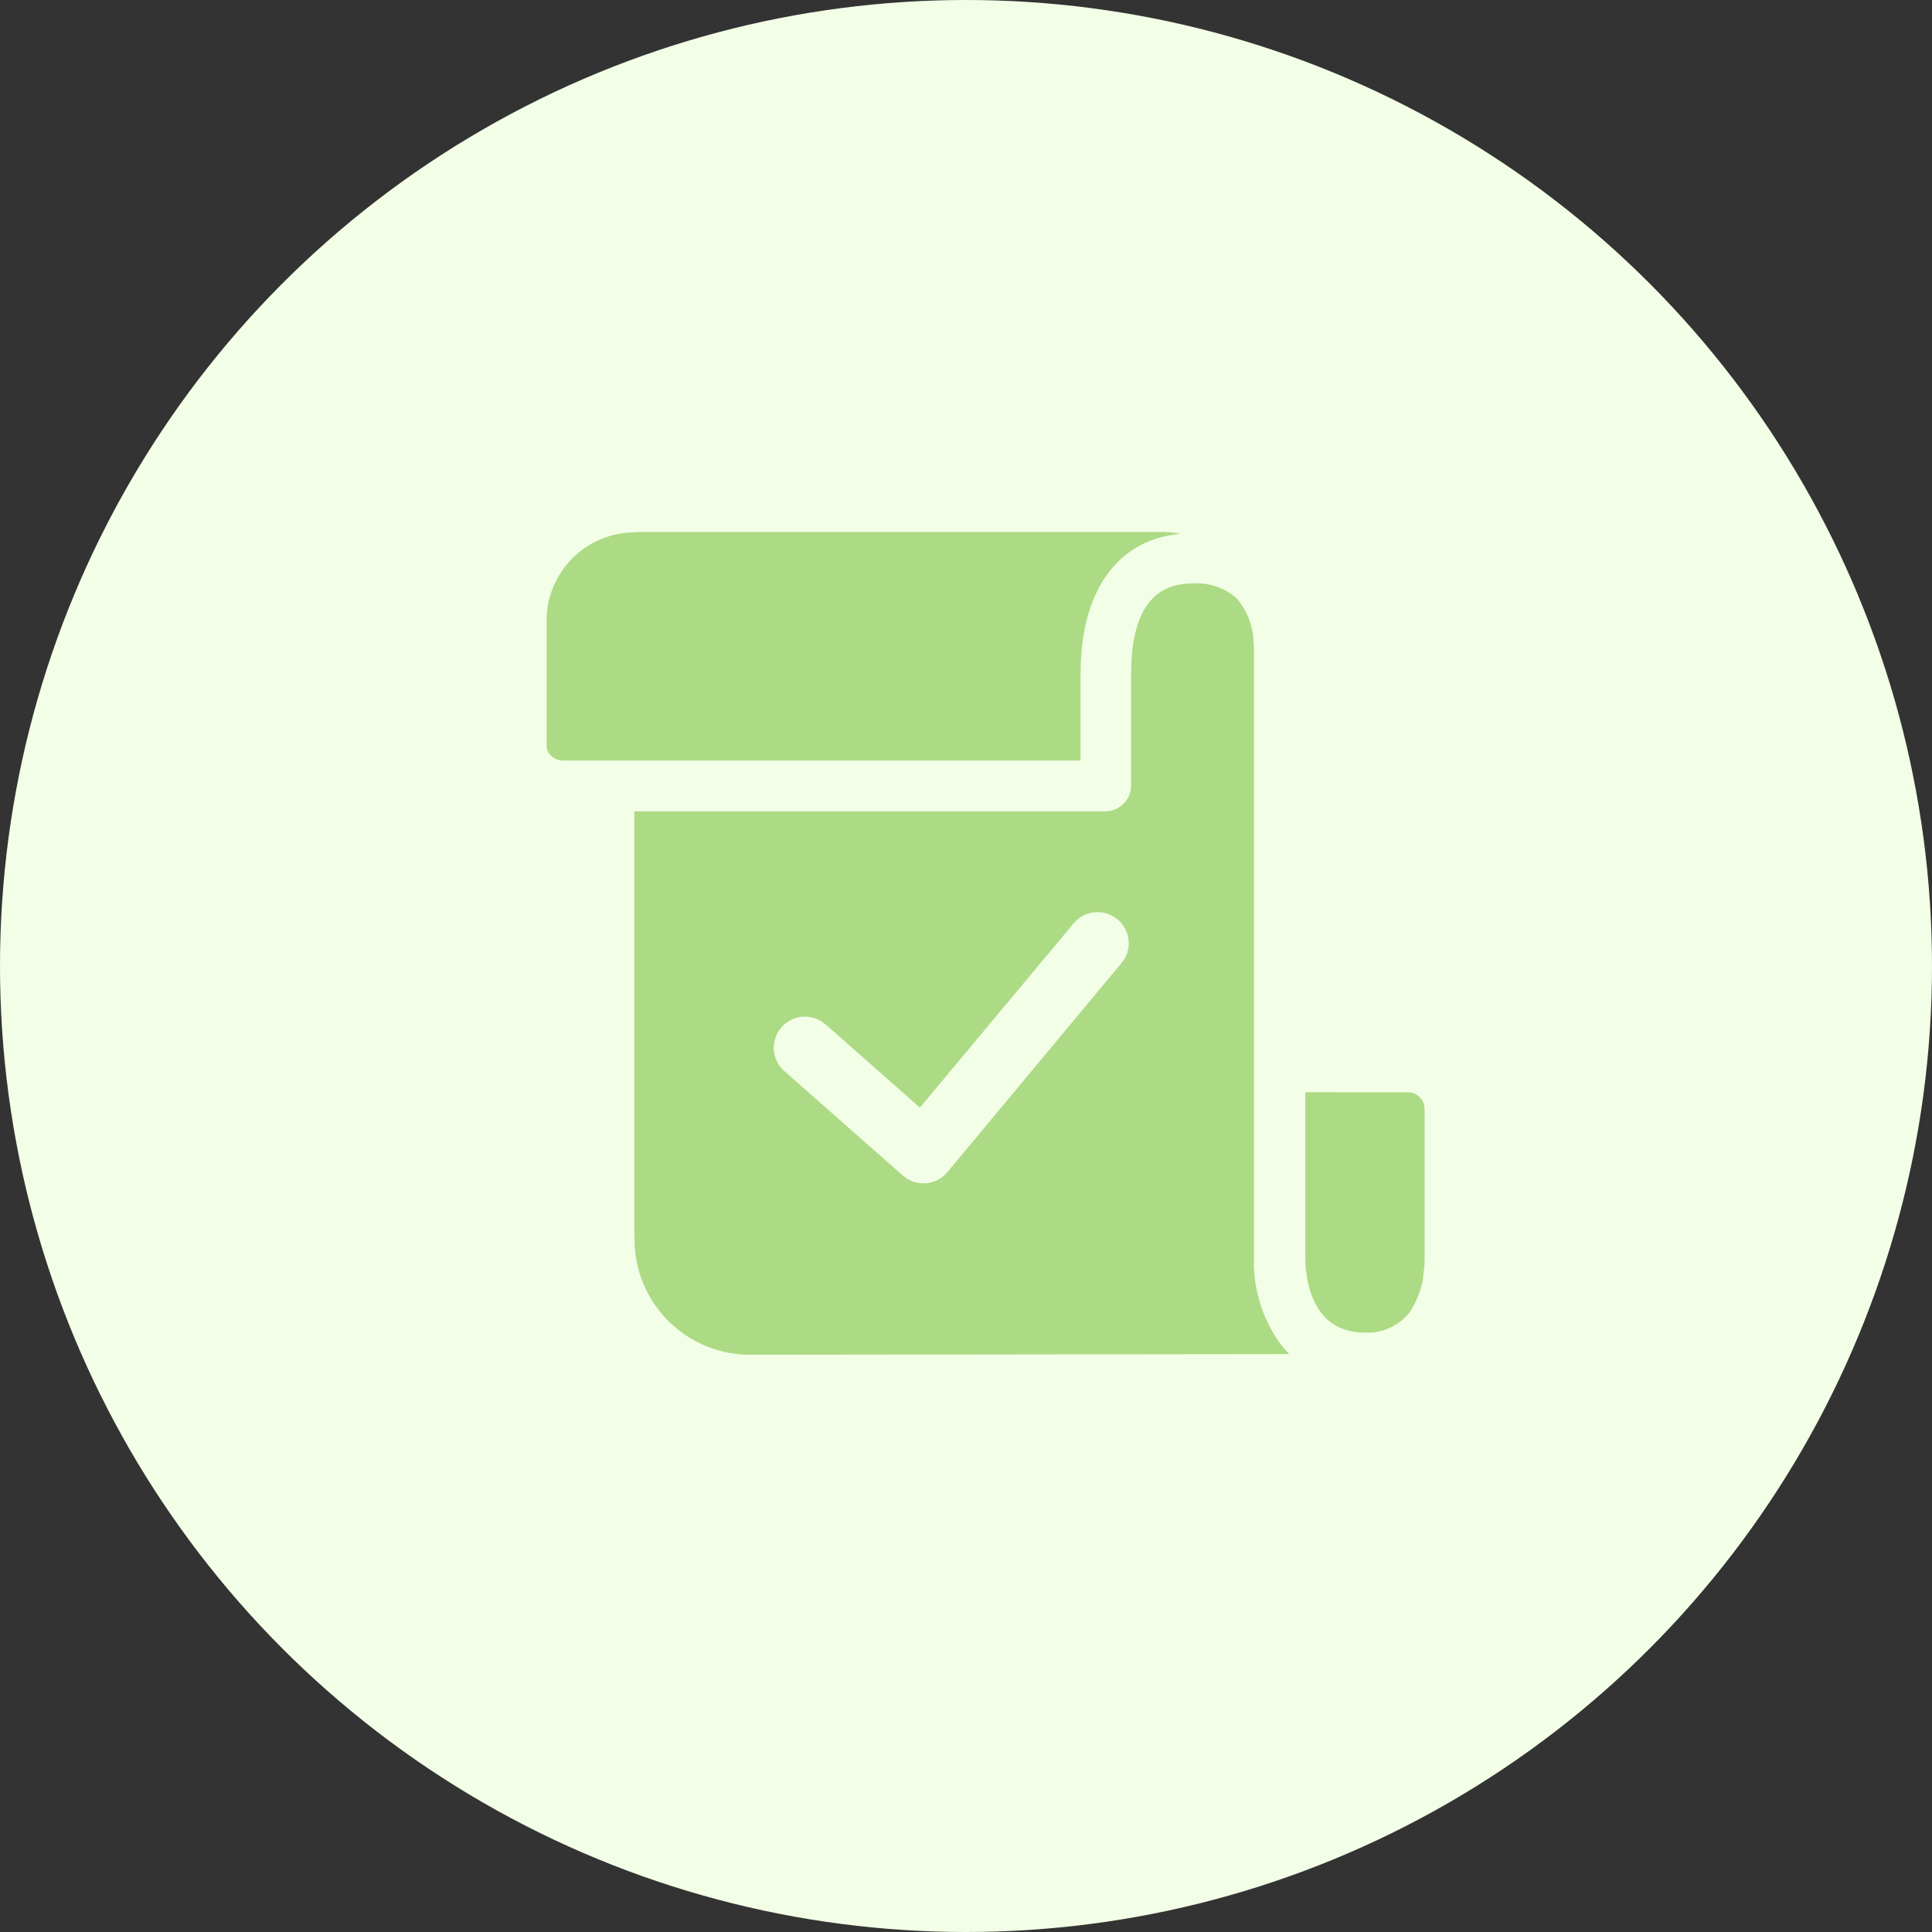 <svg xmlns="http://www.w3.org/2000/svg" xmlns:xlink="http://www.w3.org/1999/xlink" width="76" height="76" viewBox="0 0 76 76">
    <rect x="0" y="0" width="76" height="76" fill="#333333" stroke="none"/>
    <defs>
        <clipPath id="clip-path">
            <rect id="SVGID" width="34.569" height="32.389" fill="none"/>
        </clipPath>
    </defs>
    <g id="组_35" data-name="组 35" transform="translate(-383 -310)">
        <circle id="椭圆_7" data-name="椭圆 7" cx="38" cy="38" r="38" transform="translate(383 310)" fill="#f2ffe6"/>
        <g id="组_17" data-name="组 17" transform="translate(-127.497 192.67)">
            <g id="组_16" data-name="组 16" transform="translate(532 138.271)">
                <g id="组_15" data-name="组 15" transform="translate(0)" clip-path="url(#clip-path)">
                    <path id="路径_8" data-name="路径 8" d="M555.272,139.793a2.38,2.38,0,0,1,1.758.587,2.774,2.774,0,0,1,.664,1.743l.017.251v23.888a5.513,5.513,0,0,0,1.135,3.572l.25.275-20.791.025h-.468a4.539,4.539,0,0,1-4.494-4.586l-.01-.391v-16.4h18.537a1.021,1.021,0,0,0,.986-.809l.022-.2v-4.387c0-2.371.8-3.567,2.395-3.567Zm8.469,20.016a.666.666,0,0,1,.663.5l.019.176v5.937c0,.141-.025.353-.049.589l-.009.08-.013.083v.047a3.876,3.876,0,0,1-.515,1.242,2.113,2.113,0,0,1-1.763.8c-1.985,0-2.311-1.872-2.343-2.836v-6.619Zm-11.4-6.8a1.225,1.225,0,0,0-1.726.157l-6.045,7.246-3.713-3.274-.179-.129a1.225,1.225,0,0,0-1.443,1.967l4.663,4.11.182.132a1.224,1.224,0,0,0,1.57-.267l6.846-8.22.129-.181a1.225,1.225,0,0,0-.284-1.543Zm1.76-15.239a3.66,3.66,0,0,1,.729.074c-2.365.2-3.8,2.051-3.932,5.051l-.011.487v3.377h-20.32a.682.682,0,0,1-.661-.416l-.022-.1v-5.119a3.482,3.482,0,0,1,3.291-3.336l.347-.019Zm0,0" transform="translate(-529.885 -137.783)" fill="#adda84"/>
                </g>
            </g>
        </g>
    </g>
</svg>
